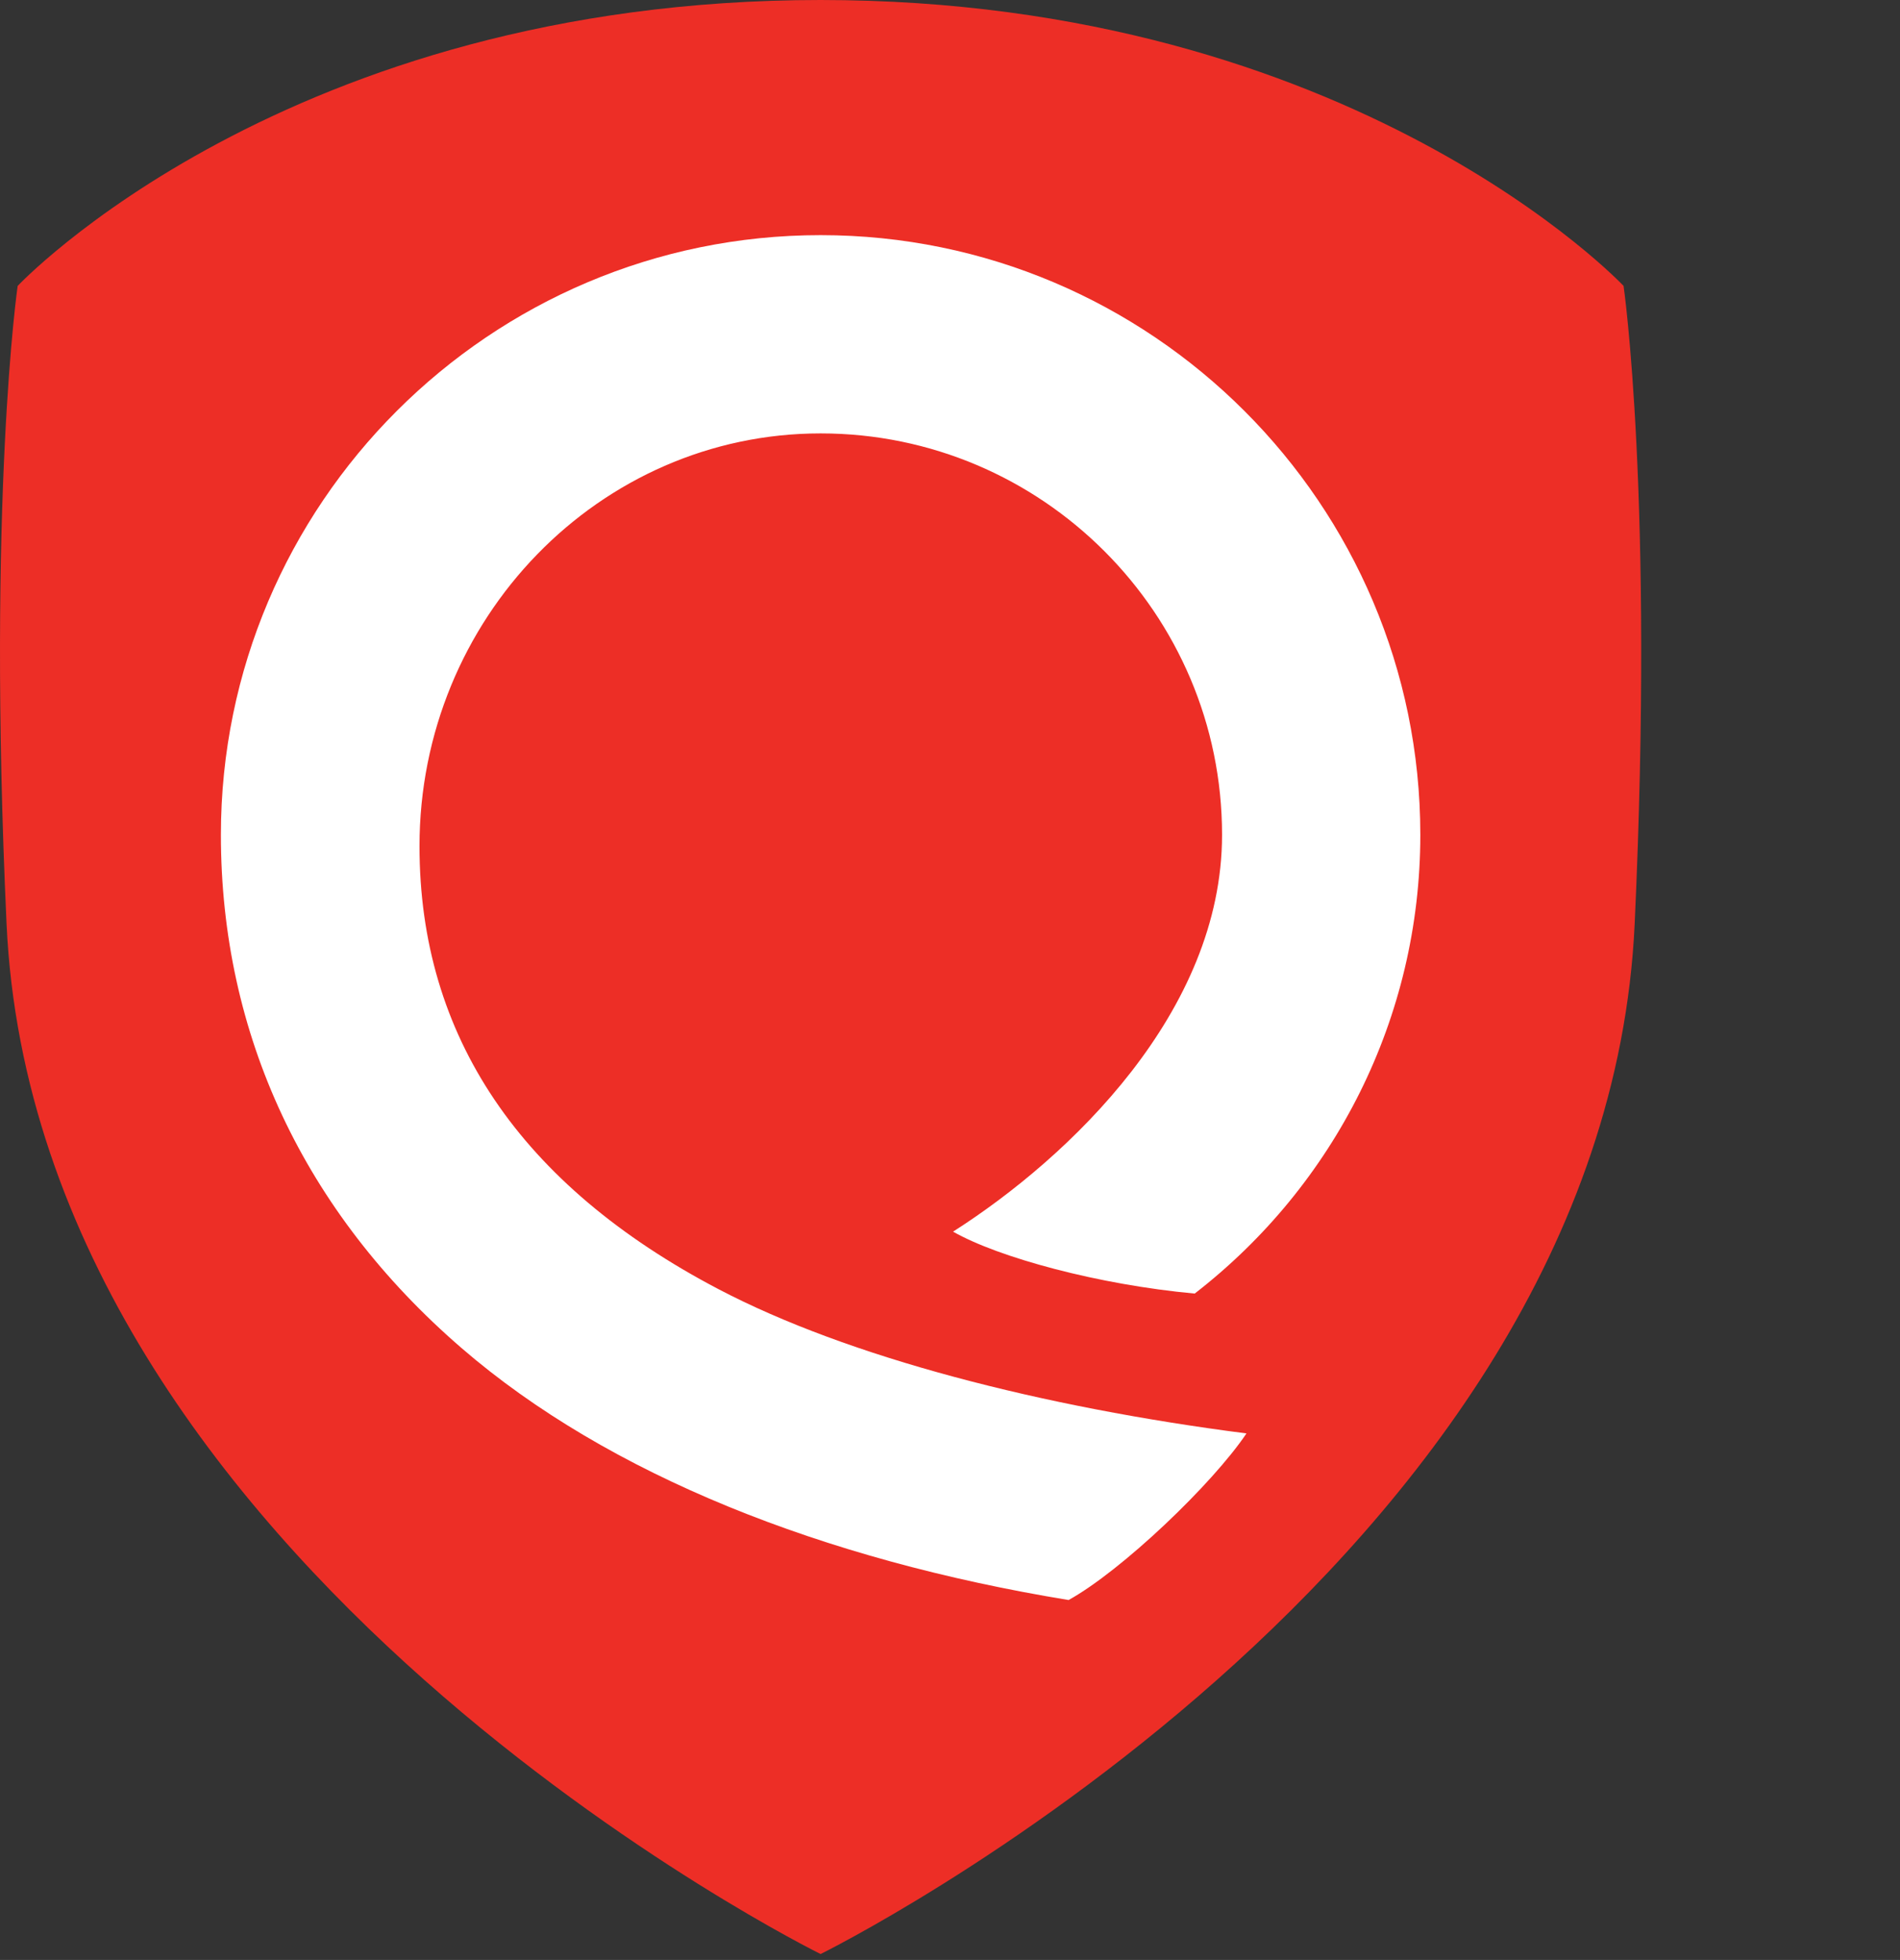 <?xml version="1.0" encoding="UTF-8"?>
<svg width="285px" height="294px" viewBox="0 0 285 294" version="1.1" xmlns="http://www.w3.org/2000/svg" xmlns:xlink="http://www.w3.org/1999/xlink">
    <rect x="0" y="0" width="285" height="294" fill="#333333" stroke="none"/>
    <!-- Generator: Sketch 45.2 (43514) - http://www.bohemiancoding.com/sketch -->
    <title>Qualys-Horizontal</title>
    <desc>Created with Sketch.</desc>
    <defs>
        <polygon id="path-1" points="21.884 22.339 21.884 0.696 0.468 0.696 0.468 22.339 21.884 22.339"></polygon>
    </defs>
    <g id="Page-1" stroke="none" stroke-width="1" fill="none" fill-rule="evenodd">
        <g id="Qualys-Horizontal">
            <g id="Logo-Horizontal">
                <path d="M123.074,0 C203.231,0 243.535,42.888 243.535,42.888 C243.535,42.888 248.143,74.634 245.202,138.555 C240.759,235.115 123.102,293.105 123.092,293.111 C123.082,293.116 5.426,235.115 0.982,138.555 C-1.96,74.634 2.649,42.888 2.649,42.888 C2.649,42.888 42.916,0 123.074,0" id="Fill-1" class="qualys_red" fill="#ED2E26"></path>
                <path d="M394.178,196.538 C366.493,196.538 343.97,174.015 343.97,146.33 C343.97,118.646 366.493,96.122 394.178,96.122 C421.864,96.122 444.387,118.646 444.387,146.33 C444.387,174.015 421.864,196.538 394.178,196.538 M394.178,75.825 C355.301,75.825 323.672,107.454 323.672,146.33 C323.672,169.863 333.562,190.832 352.272,206.971 C369.794,222.084 394.921,232.503 423.932,237.331 C428.08,235.052 435.926,227.362 438.424,222.095 C417.049,218.407 407.246,214.748 407.246,214.748 C407.246,214.748 409.983,214.637 415.477,213.096 C444.032,205.087 464.965,176.882 464.685,146.33 C464.327,107.455 433.056,75.825 394.178,75.825" id="Fill-4" fill="#262626"></path>
                <g id="Group-8" transform="translate(912, 186.111)">
                    <mask id="mask-2" fill="white">
                        <use xlink:href="#path-1"></use>
                    </mask>
                    <g id="Clip-7"></g>
                    <path d="M9.574,7.055 L9.574,10.534 L11.68,10.534 C12.289,10.534 12.769,10.372 13.12,10.053 C13.471,9.733 13.646,9.314 13.646,8.794 C13.646,7.636 12.991,7.055 11.68,7.055 L9.574,7.055 Z M15.752,8.705 C15.752,9.589 15.514,10.345 15.042,10.967 C14.569,11.593 13.922,12.03 13.098,12.274 L16.165,17.079 L13.784,17.079 L10.992,12.411 L9.574,12.411 L9.574,17.079 L7.56,17.079 L7.56,5.178 L11.953,5.178 C13.083,5.178 13.997,5.501 14.7,6.141 C15.401,6.781 15.752,7.636 15.752,8.705 L15.752,8.705 Z M5.044,17.812 C6.63,19.427 8.674,20.236 11.177,20.236 C13.678,20.236 15.72,19.427 17.307,17.812 C18.894,16.193 19.688,14.088 19.688,11.496 C19.688,8.902 18.894,6.804 17.307,5.202 C15.72,3.6 13.678,2.799 11.177,2.799 C8.674,2.799 6.63,3.6 5.044,5.202 C3.457,6.804 2.665,8.902 2.665,11.496 C2.665,14.088 3.457,16.193 5.044,17.812 L5.044,17.812 Z M3.488,3.717 C5.501,1.702 8.063,0.696 11.177,0.696 C14.288,0.696 16.85,1.702 18.865,3.717 C20.878,5.728 21.885,8.324 21.885,11.496 C21.885,14.698 20.878,17.306 18.865,19.321 C16.85,21.335 14.288,22.339 11.177,22.339 C8.063,22.339 5.501,21.335 3.488,19.321 C1.473,17.306 0.468,14.698 0.468,11.496 C0.468,8.324 1.473,5.728 3.488,3.717 L3.488,3.717 Z" id="Fill-6" fill="#262626" mask="url(#mask-2)"></path>
                </g>
                <path d="M784.086,178.725 L760.273,115.537 L739.054,115.537 L773.8,203.737 C773.8,203.737 758.429,240.275 758.435,240.273 C768.547,240.273 779.609,239.559 783.939,228.903 C794.09,203.91 829.443,115.537 829.443,115.537 L808.219,115.537 L784.086,178.725 Z" id="Fill-9" fill="#262626"></path>
                <path d="M704.494,210.246 C704.494,210.246 724.188,209.881 724.188,196.517 L724.188,76.484 L704.494,76.484 L704.494,210.246 Z" id="Fill-11" fill="#262626"></path>
                <path d="M634.144,191.766 C622.237,191.766 604.424,183.819 604.149,161.927 L604.149,161.769 C604.149,144.482 616.903,131.446 633.816,131.446 C646.449,131.446 656.713,138.041 661.302,149.155 C663.107,152.913 663.974,157.317 663.812,161.888 C663.646,166.532 662.607,170.966 660.79,174.757 C656.152,185.407 646.191,191.766 634.144,191.766 L634.144,191.766 Z M663.646,127.977 C658.162,120.328 647.449,112.903 631.675,112.903 C604.755,112.903 584.454,133.84 584.454,161.605 C584.454,174.582 588.891,186.641 596.949,195.56 C605.664,205.208 617.672,210.309 631.675,210.309 C645.242,210.309 656.859,204.774 663.646,195.294 L663.646,210.245 C663.646,210.245 683.341,209.934 683.341,196.528 L683.341,115.537 L663.646,115.537 L663.646,127.977 Z" id="Fill-13" fill="#262626"></path>
                <path d="M548.568,166.874 C548.568,182.778 540.308,191.619 525.324,191.766 C510.126,191.766 502.737,183.139 502.737,165.393 L502.737,115.537 L483.043,115.537 L483.043,169.344 C483.043,177.11 484.351,188.186 490.59,196.85 C496.965,205.703 507.043,210.231 520.536,210.309 C520.72,210.311 520.905,210.312 521.089,210.312 C537.226,210.312 545.537,202.996 549.556,197.311 L549.556,210.246 C549.556,210.246 568.263,209.927 568.263,197.185 L568.263,115.537 L548.568,115.537 L548.568,166.874 Z" id="Fill-15" fill="#262626"></path>
                <path d="M876.662,152.965 C866.428,148.541 858.986,144.715 859.116,138.78 C859.203,134.853 864.375,131.093 869.754,131.279 C875.51,131.477 879.777,135.447 882.159,138.622 C882.159,138.622 892.918,129.425 894.221,128.44 C888.646,119.212 879.178,114.016 868.558,113.782 C853.413,113.449 840.824,125.329 840.495,140.264 C840.211,153.201 847.788,158.541 857.726,164.177 L874.082,173.373 C877.856,176.012 879.636,177.983 879.547,182.042 C879.407,188.404 874.087,192.528 867.194,192.936 C862.125,193.235 857.962,190.304 854.018,186.176 C846.341,178.142 834.558,182.004 830.952,183.165 C838.449,200.405 852.633,210.444 866.803,210.757 C884.645,211.15 898.919,197.98 899.299,180.774 C899.481,172.492 895.851,162.204 876.662,152.965" id="Fill-17" fill="#262626"></path>
                <path d="M62.924,126.93 C62.924,92.788 89.915,65.012 123.091,65.012 C156.295,65.012 183.308,92.025 183.308,125.228 C183.308,151.736 160.522,173.544 142.96,184.751 C149.773,188.638 164.809,192.72 179.205,194.039 C200.227,177.77 213.048,152.621 213.048,125.228 C213.048,75.626 172.694,35.272 123.091,35.272 C73.489,35.272 33.135,75.626 33.135,125.228 C33.135,155.186 45.609,181.799 69.207,202.193 C91.27,221.258 123.543,233.984 160.288,240.009 C168.249,235.61 181.864,222.622 186.97,215.019 C156.281,211.072 127.237,203.588 107.767,193.374 C78.012,177.766 62.924,155.41 62.924,126.93" id="Fill-19" fill="#FFFFFF"></path>
            </g>
        </g>
    </g>
</svg>